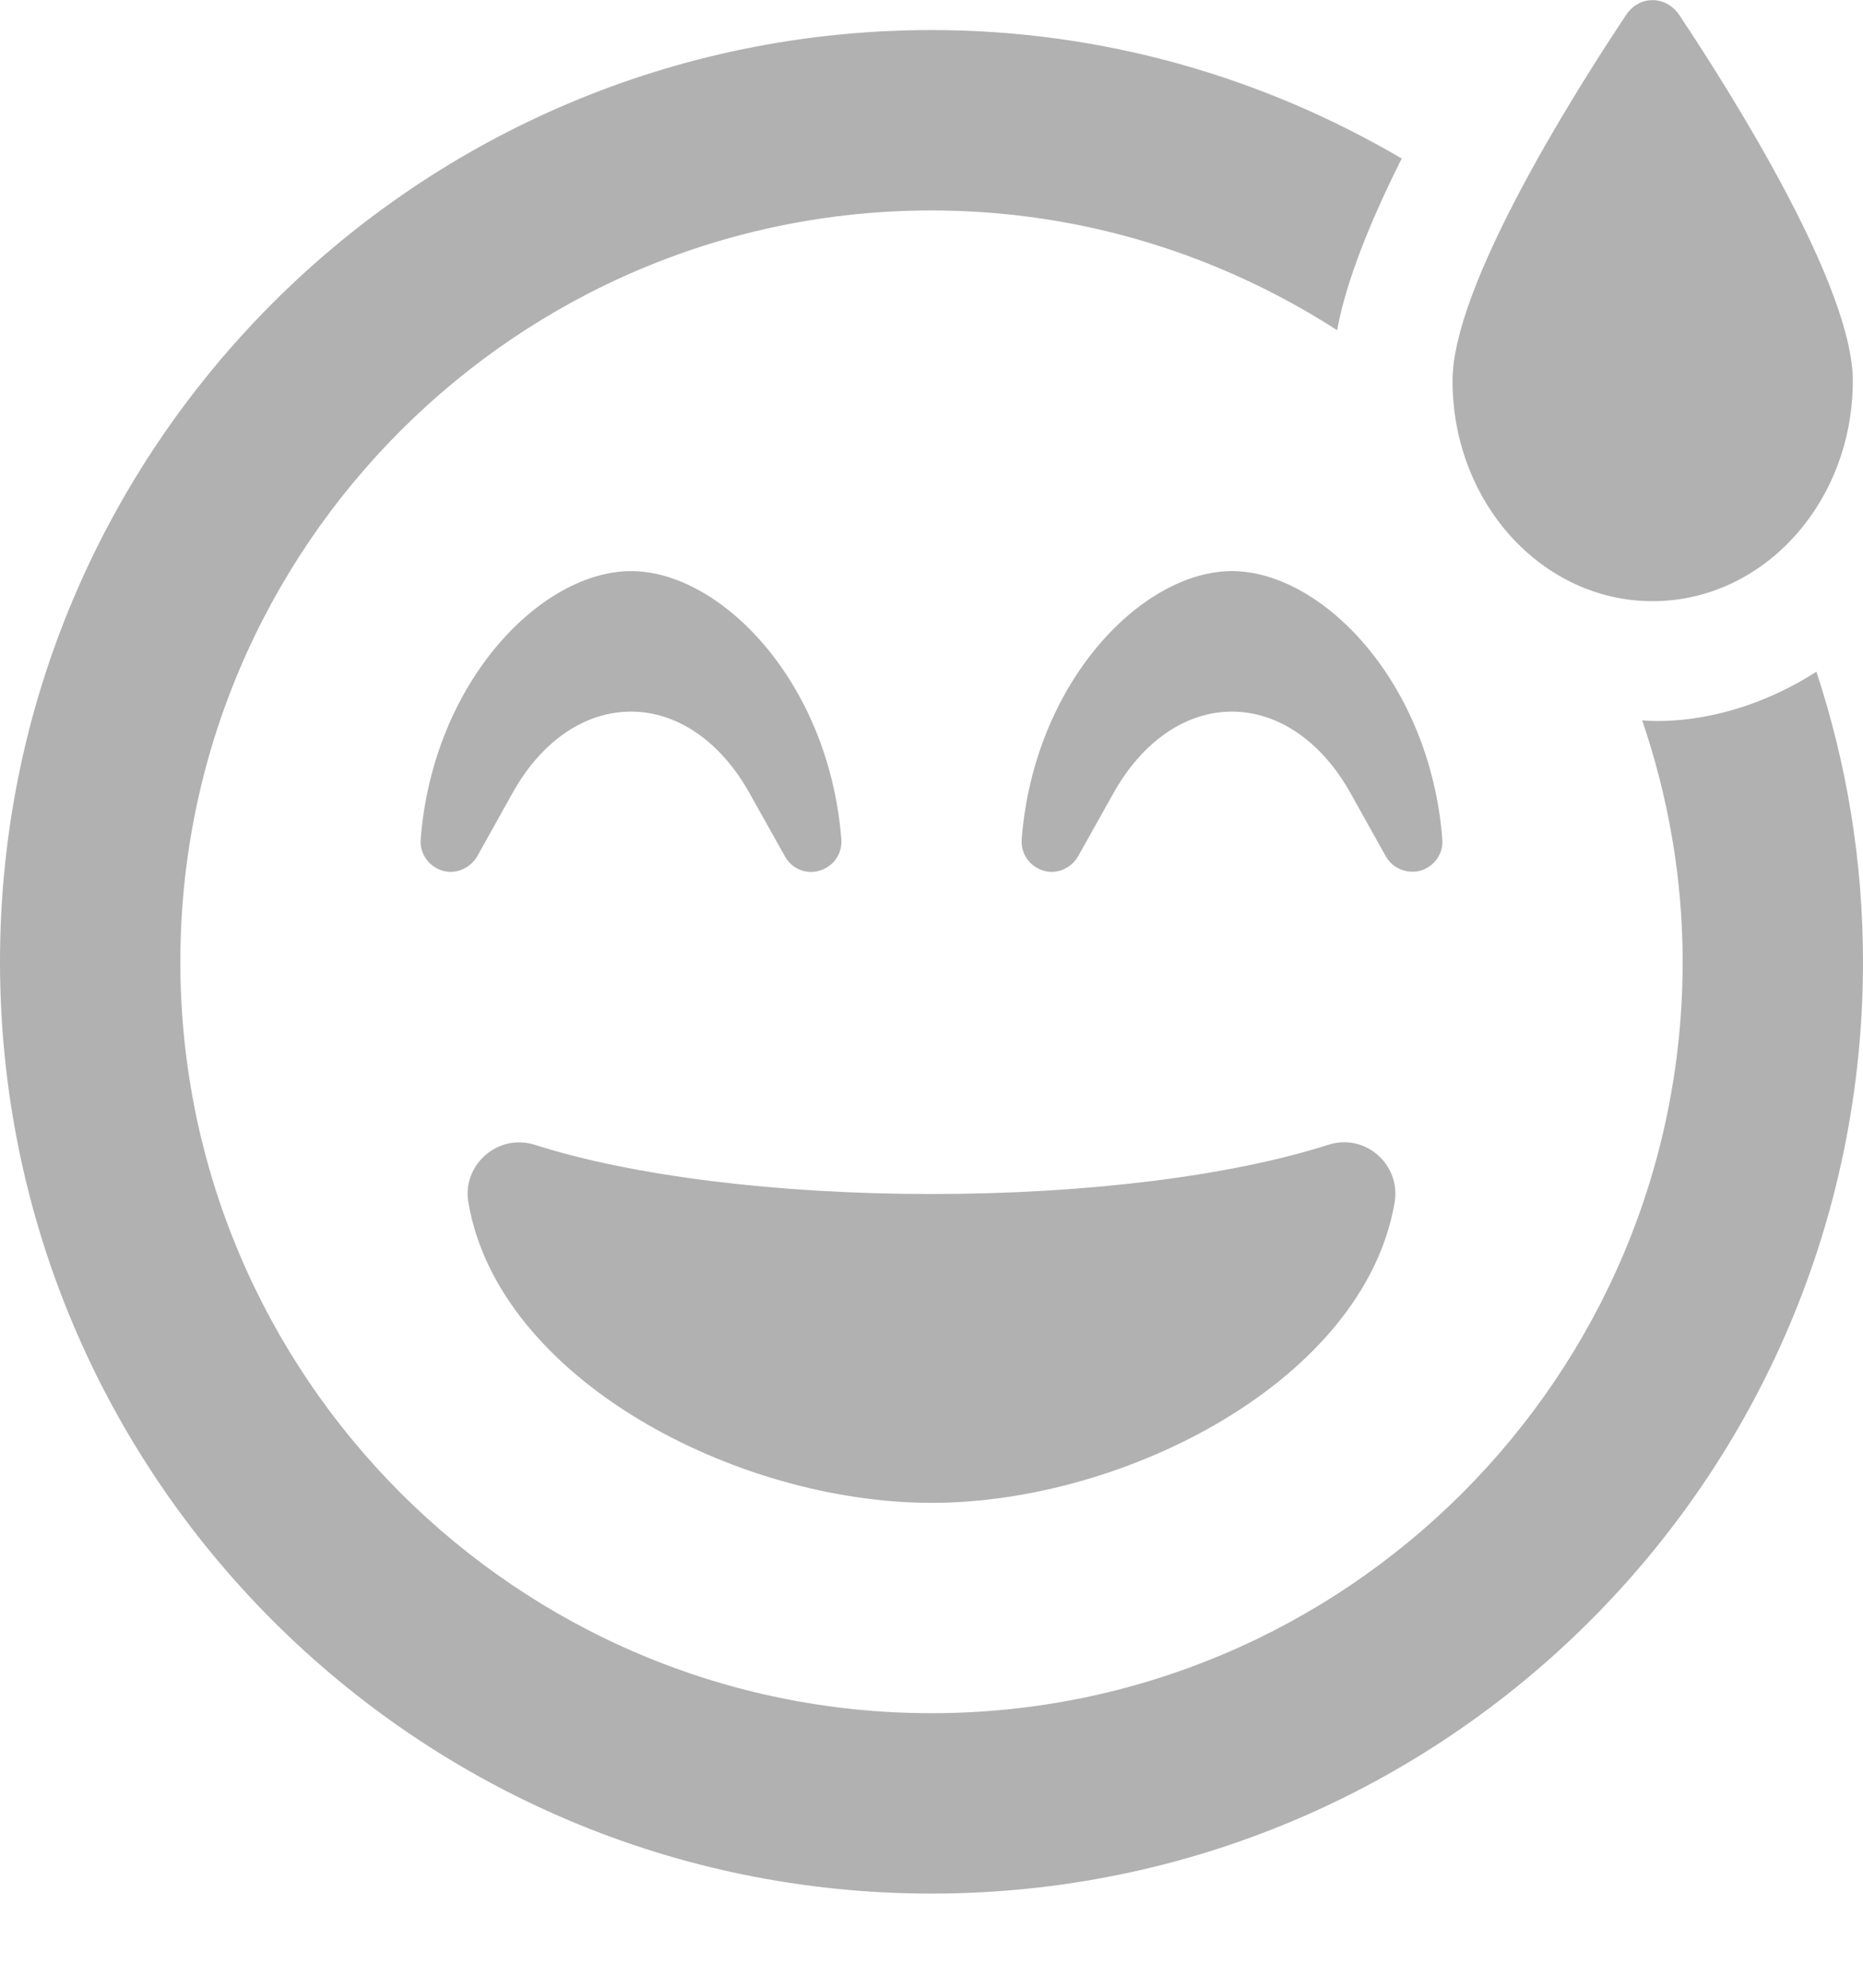 <svg width="15" height="16" viewBox="0 0 15 16" fill="none" xmlns="http://www.w3.org/2000/svg">
<g clip-path="url(#clip0)">
<path d="M13.306 4.839C14.199 4.839 14.918 4.044 14.918 3.064C14.918 2.308 13.96 0.78 13.521 0.121C13.412 -0.039 13.198 -0.039 13.092 0.121C12.653 0.78 11.695 2.308 11.695 3.064C11.695 4.044 12.414 4.839 13.306 4.839ZM7.5 12.097C9.07 12.097 10.987 11.102 11.229 9.678C11.28 9.378 10.996 9.118 10.694 9.215C9.91 9.466 8.746 9.611 7.5 9.611C6.254 9.611 5.093 9.466 4.306 9.215C4.01 9.121 3.72 9.375 3.771 9.678C4.013 11.102 5.93 12.097 7.5 12.097ZM11.441 7.007C11.549 6.974 11.622 6.871 11.613 6.756C11.513 5.483 10.639 4.597 9.919 4.597C9.2 4.597 8.326 5.483 8.226 6.756C8.217 6.868 8.289 6.974 8.398 7.007C8.504 7.041 8.622 6.992 8.679 6.895L8.967 6.381C9.2 5.967 9.547 5.728 9.919 5.728C10.291 5.728 10.639 5.967 10.872 6.381L11.159 6.895C11.223 7.004 11.347 7.035 11.441 7.007ZM14.625 5.407C13.881 5.882 13.234 5.798 13.222 5.798C13.43 6.408 13.548 7.062 13.548 7.742C13.548 11.078 10.836 13.79 7.5 13.79C4.164 13.79 1.452 11.078 1.452 7.742C1.452 4.406 4.164 1.694 7.5 1.694C8.704 1.694 9.823 2.051 10.766 2.658C10.818 2.371 10.957 1.93 11.286 1.276C10.173 0.623 8.882 0.242 7.5 0.242C3.357 0.242 0 3.599 0 7.742C0 11.885 3.357 15.242 7.5 15.242C11.643 15.242 15 11.885 15 7.742C15 6.926 14.867 6.142 14.625 5.407ZM5.081 5.728C5.453 5.728 5.8 5.967 6.033 6.381L6.321 6.895C6.384 7.007 6.508 7.038 6.602 7.007C6.711 6.974 6.783 6.871 6.774 6.756C6.674 5.483 5.8 4.597 5.081 4.597C4.361 4.597 3.487 5.483 3.387 6.756C3.378 6.868 3.451 6.974 3.559 7.007C3.665 7.041 3.783 6.992 3.841 6.895L4.128 6.381C4.361 5.964 4.709 5.728 5.081 5.728Z" fill="#B1B1B1"/>
</g>
<defs>
<clipPath id="clip0">
<rect width="15" height="15.484" fill="white"/>
</clipPath>
</defs>
</svg>
